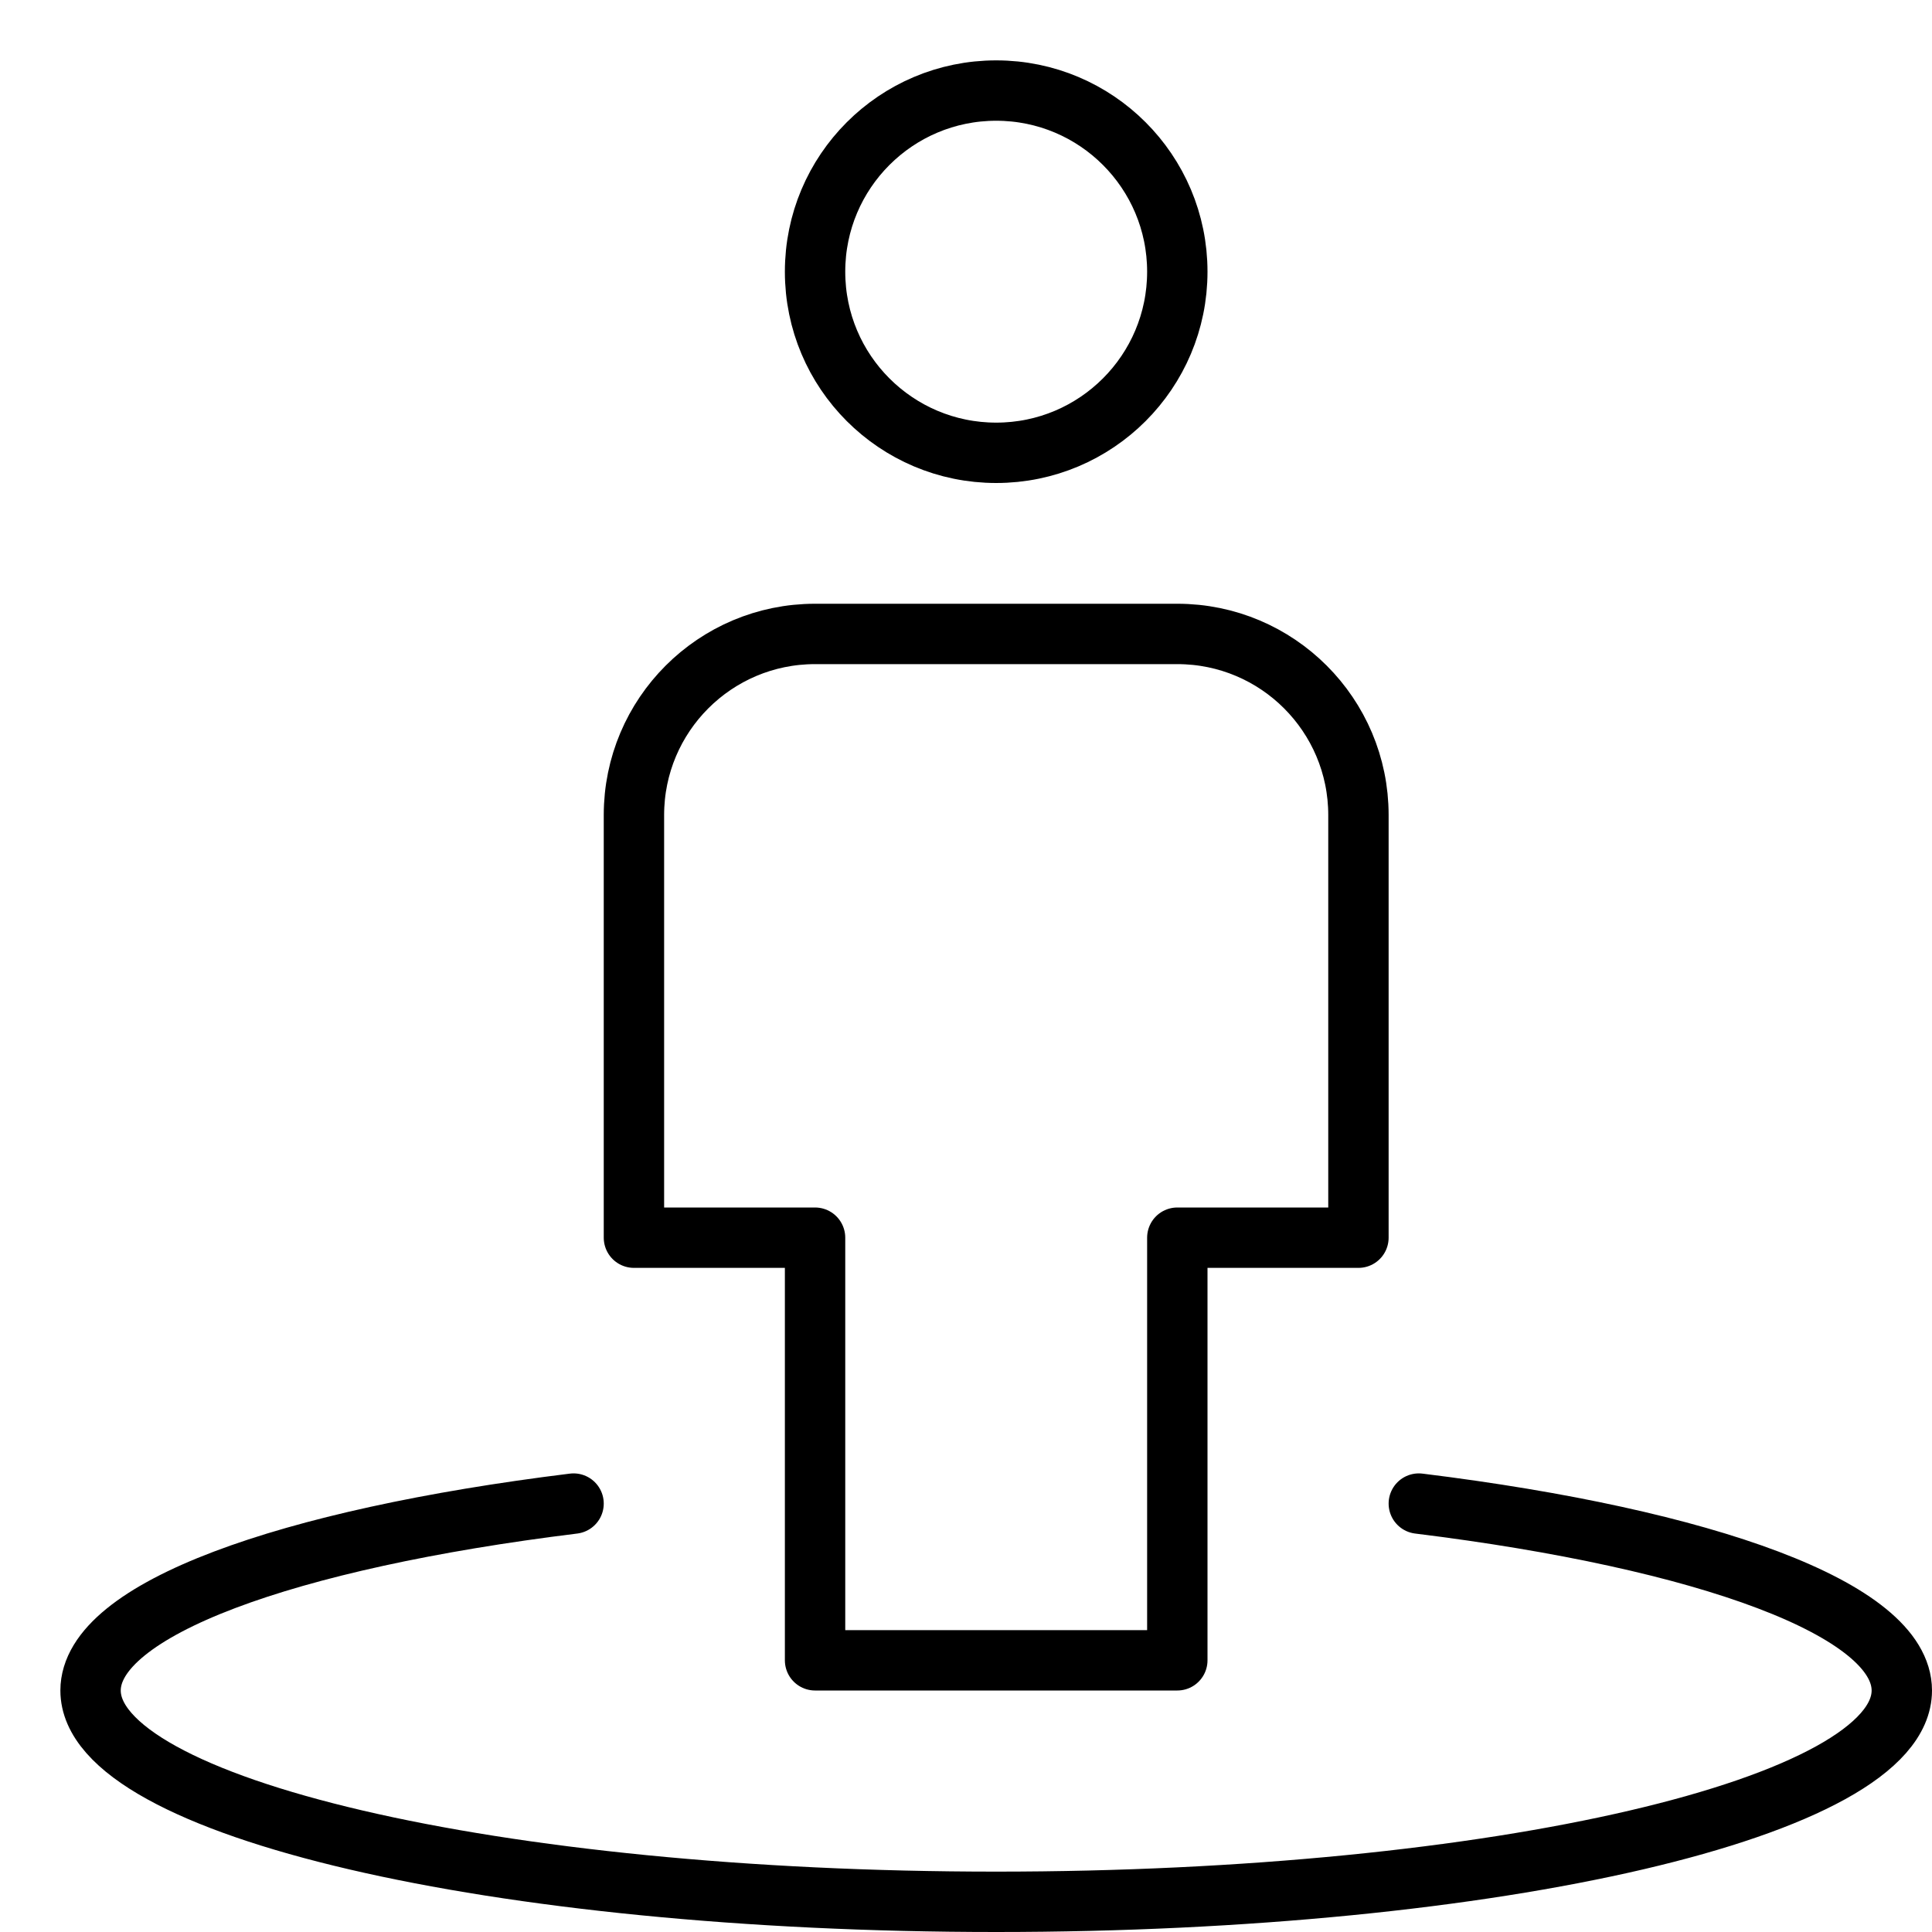 <svg xmlns="http://www.w3.org/2000/svg" viewBox="0 0 32 32"><title>single position</title><g stroke-linecap="round" stroke-width="1" fill="none" stroke="#000000" stroke-linejoin="round" class="nc-icon-wrapper" transform="translate(0.5 0.5)"><path d="M19,27h-6v-7h-3v-7 c0-1.657,1.343-3,3-3h6c1.657,0,3,1.343,3,3v7h-3V27z"></path> <circle cx="16" cy="4" r="3"></circle> <path data-cap="butt" d="M23,24.404 c4.758,0.587,8,1.753,8,3.096c0,1.933-6.716,3.5-15,3.5S1,29.433,1,27.5c0-1.343,3.242-2.509,8-3.096" stroke="#000000"></path></g></svg>